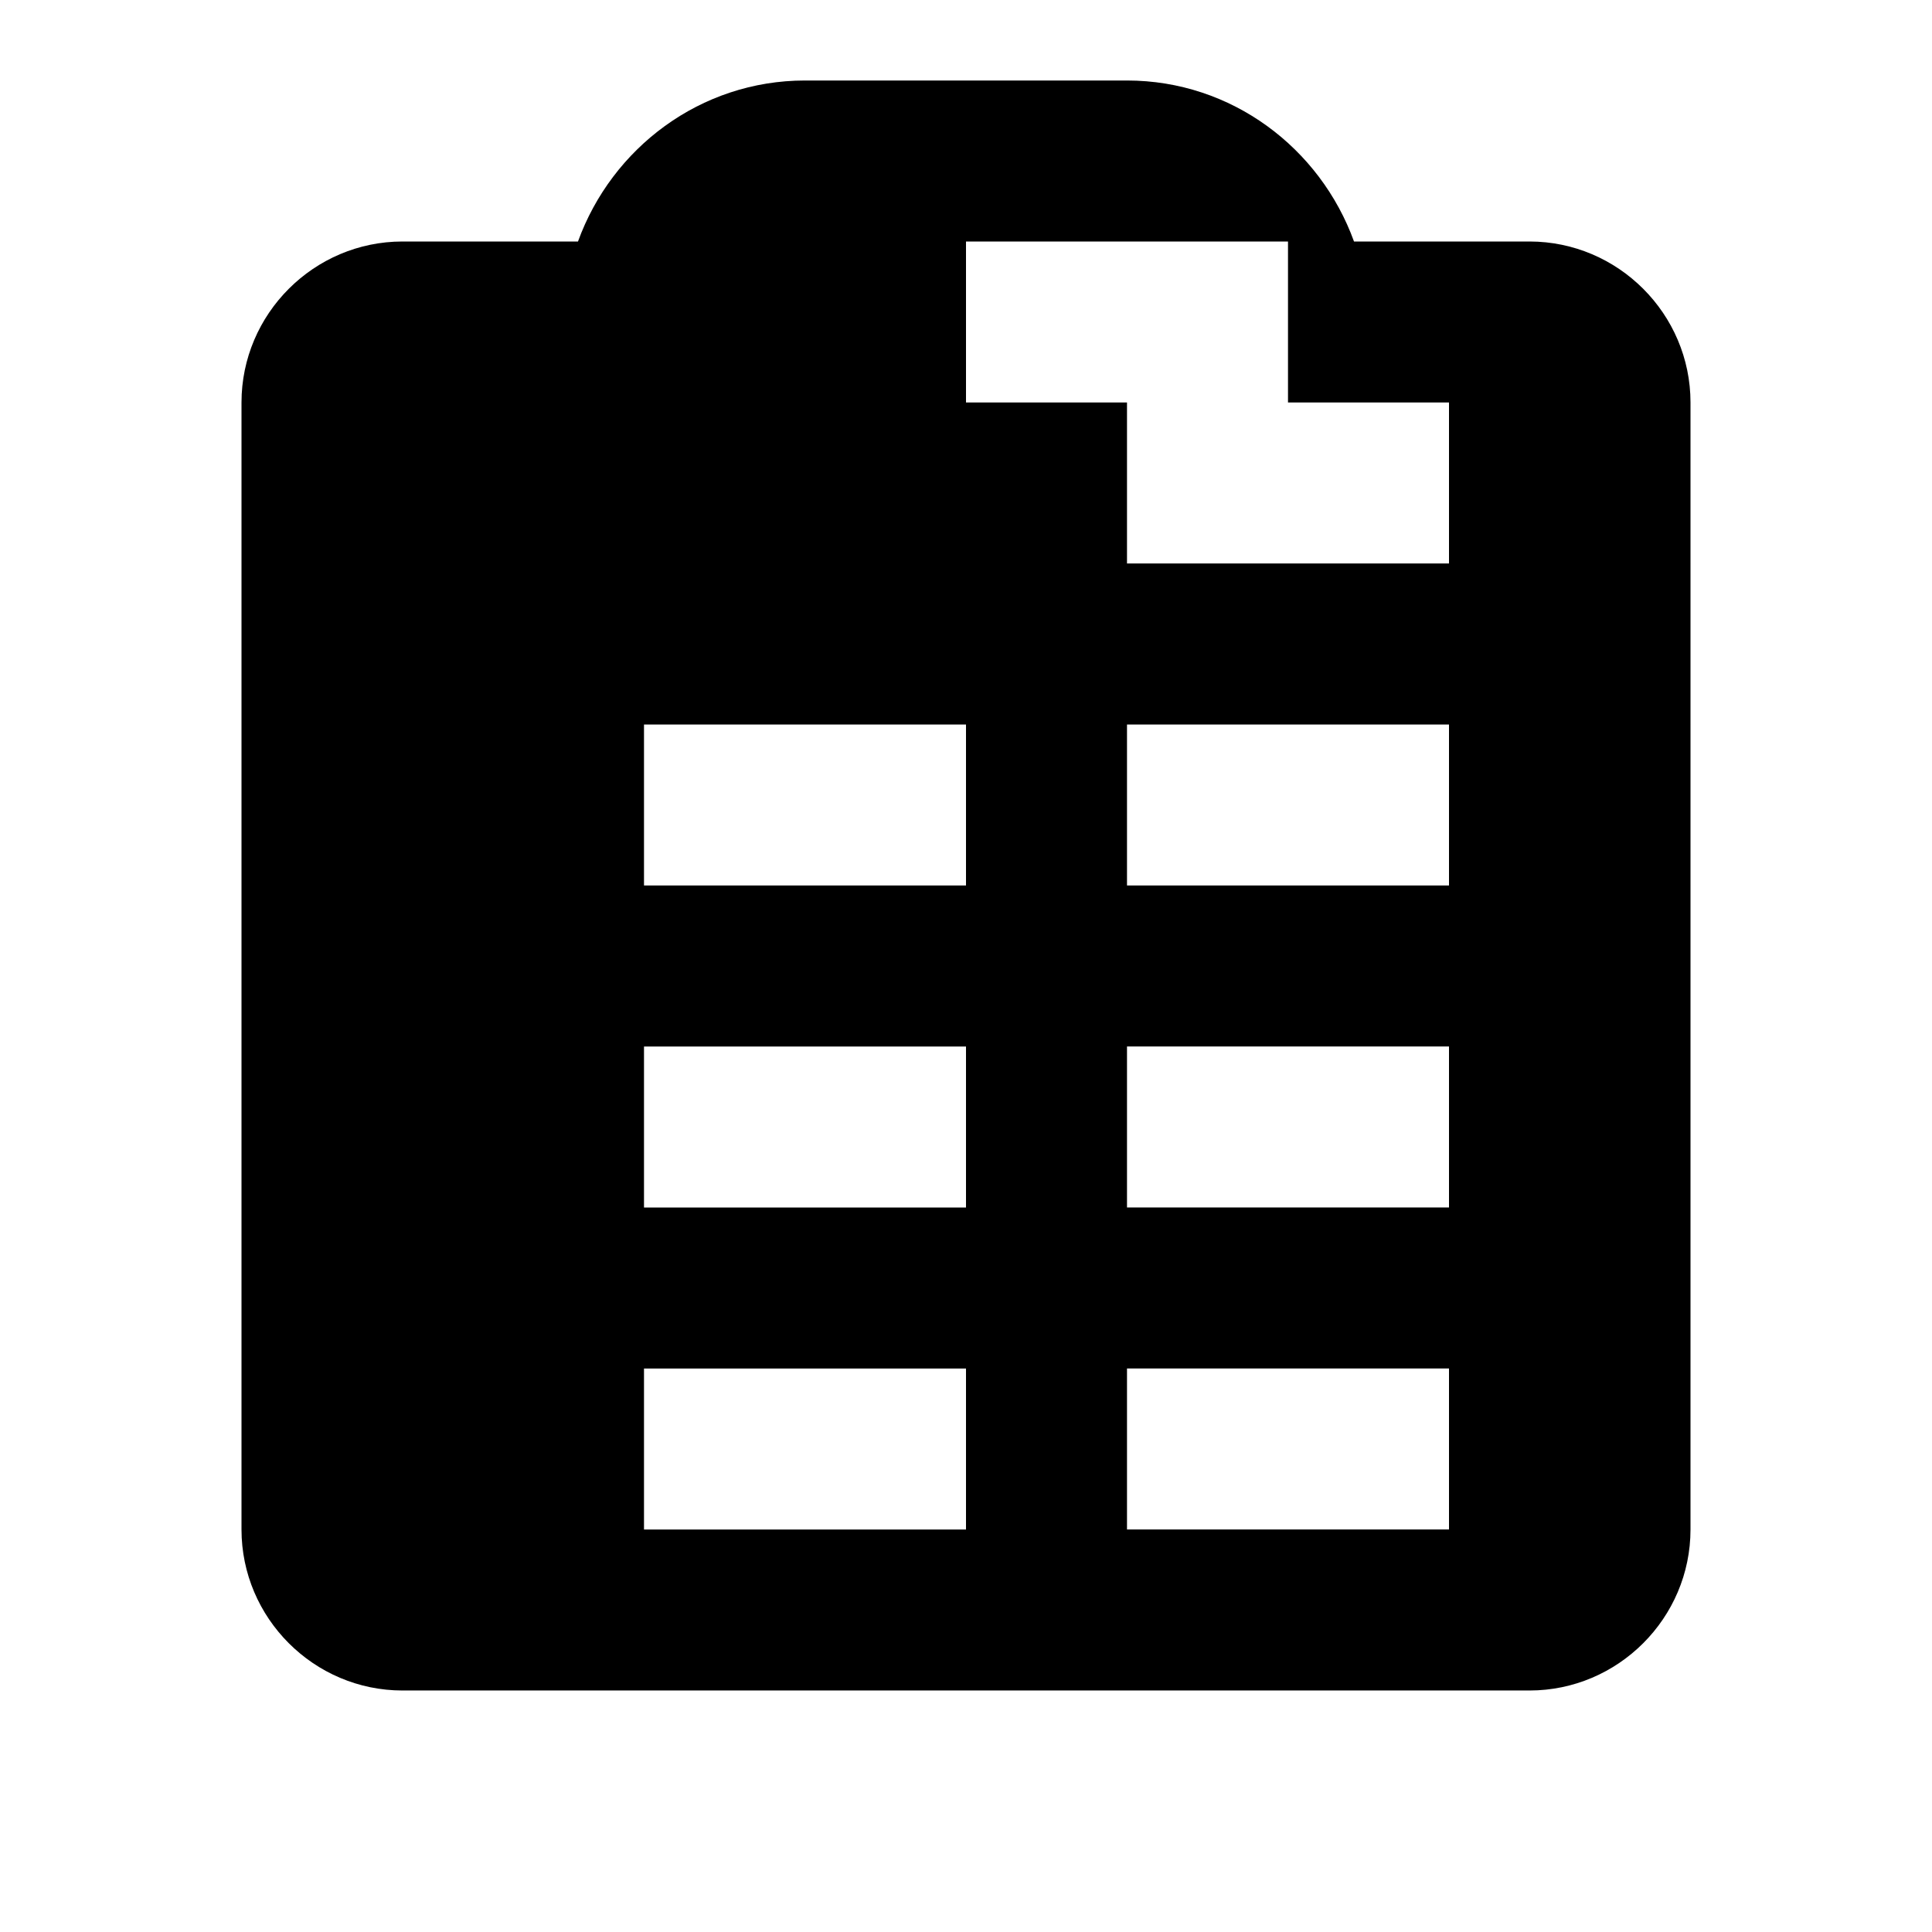 <svg xmlns="http://www.w3.org/2000/svg" viewBox="0 0 24 24" width="24" height="24">
  <path fill="#000000" d="M19 3h-2.18C16.4 1.84 15.3 1 14 1h-4c-1.3 0-2.4.84-2.82 2H5c-1.1 0-2 .9-2 2v14c0 1.1.9 2 2 2h14c1.1 0 2-.9 2-2V5c0-1.1-.9-2-2-2zm-7 0h4v2h-4V3zm0 16h-4v-2h4v2zm0-4h-4v-2h4v2zm0-4h-4V9h4v2zm6 8h-4v-2h4v2zm0-4h-4v-2h4v2zm0-4h-4V9h4v2zm0-4h-4V5h4v2z"/>
</svg>
